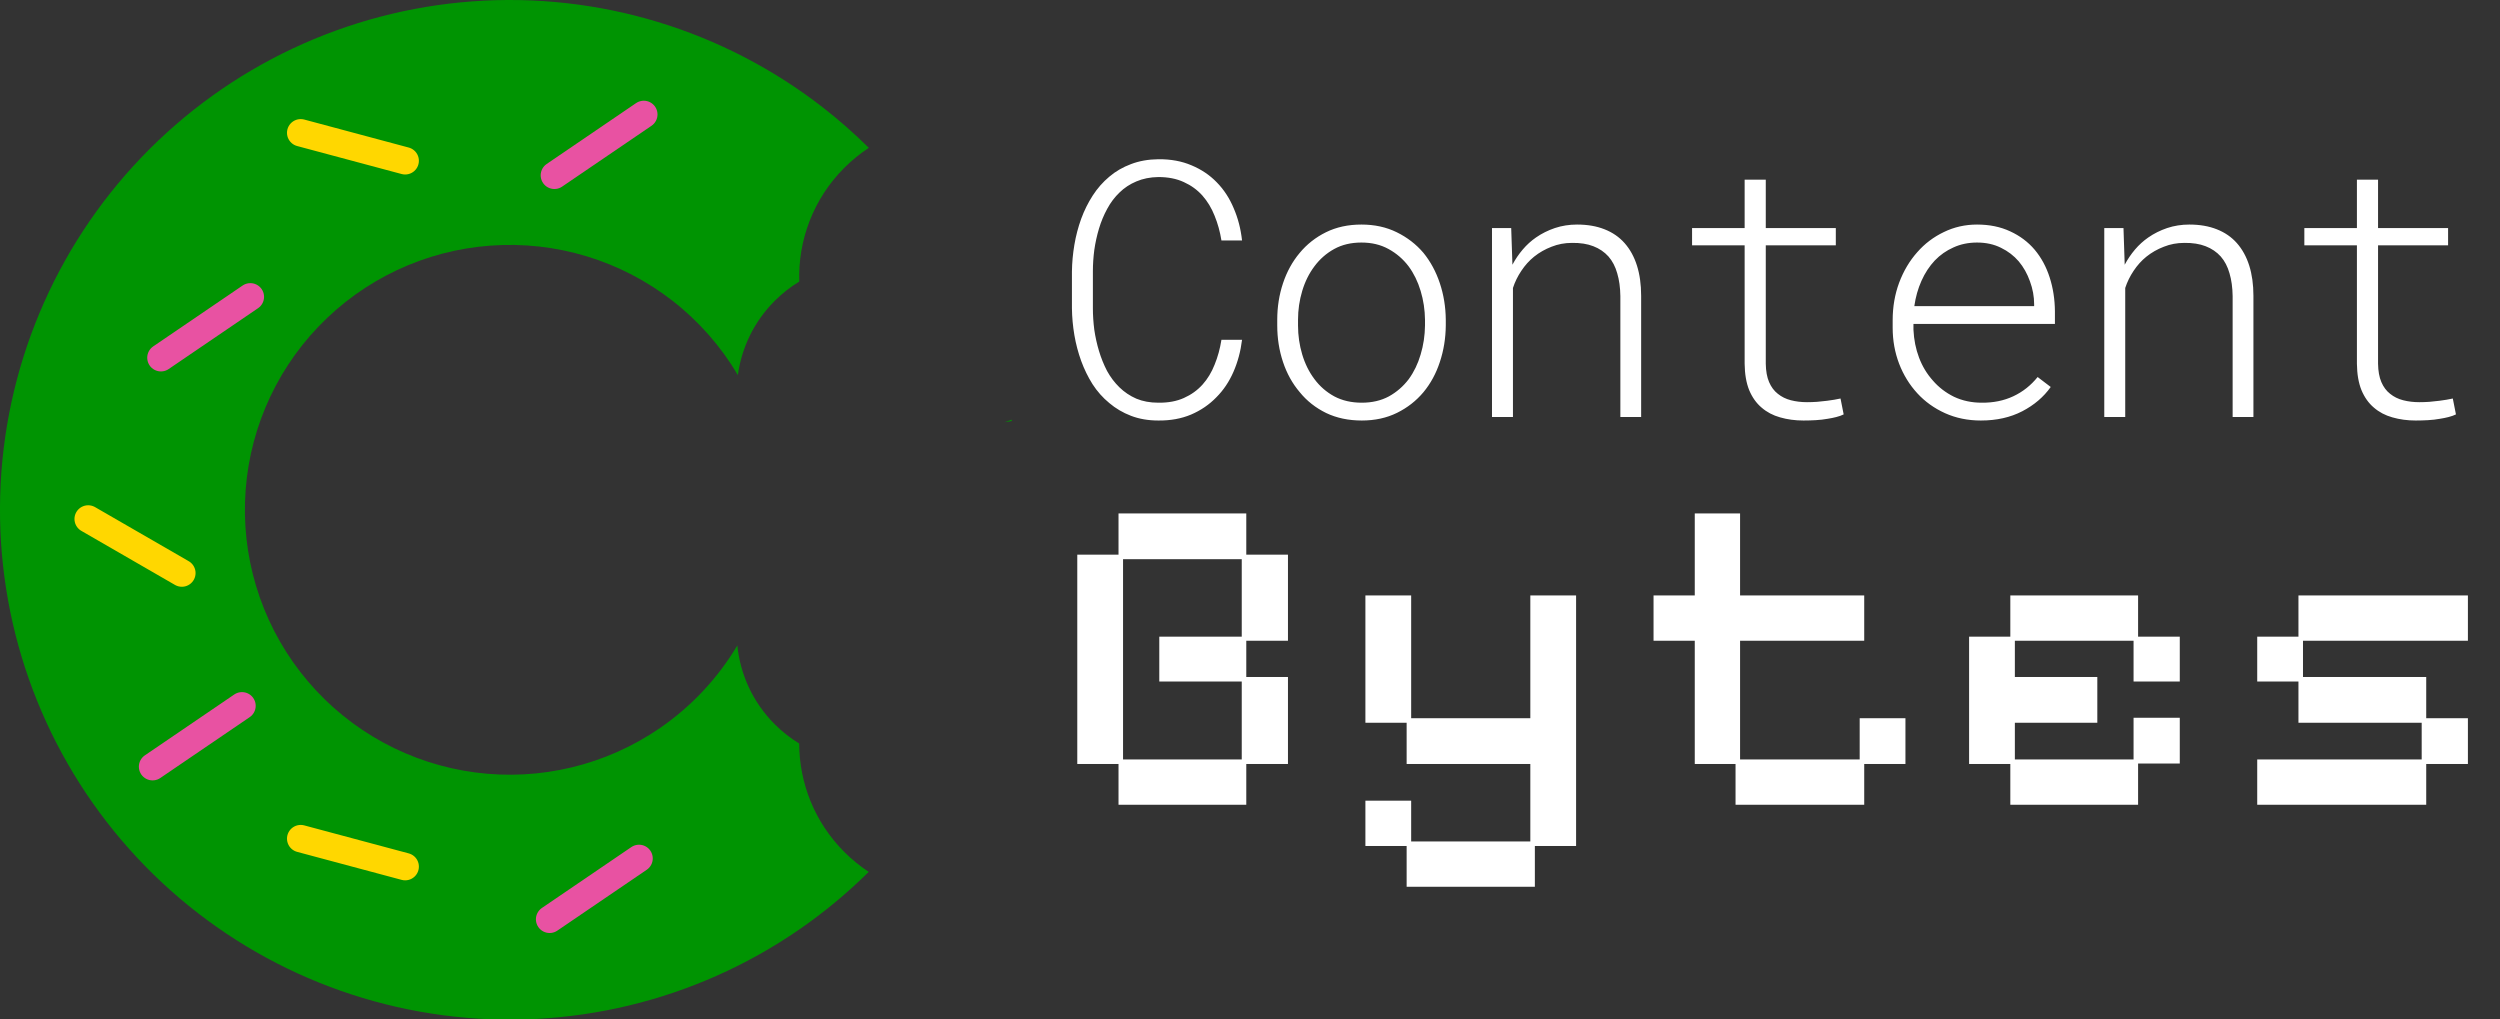 <svg width="515" height="210" viewBox="0 0 515 210" fill="none" xmlns="http://www.w3.org/2000/svg">
<rect x="0" y="0" width="515" height="210" fill="#333333" stroke="none"/>
<g clip-path="url(#clip0_375_101)">
<path d="M230.414 165.78V157.38H221.92V114.26H230.414V105.767H256.734V114.26H265.32V131.993H256.734V139.46H265.32V157.38H256.734V165.78H230.414ZM231.347 156.447H255.8V140.393H238.814V131.153H255.8V115.193H231.347V156.447ZM289.768 182.673V174.273H281.274V164.94H290.701V173.34H315.248V157.38H289.768V148.887H281.274V122.66H290.701V147.953H315.248V122.66H324.674V174.273H316.181V182.673H289.768ZM357.522 165.78V157.38H349.122V131.993H340.629V122.66H349.122V105.767H358.455V122.66H384.029V131.993H358.455V156.447H383.095V147.953H392.522V157.38H384.029V165.78H357.522ZM414.127 165.78V157.38H405.634V131.153H414.127V122.66H440.447V131.153H449.034V140.393H439.514V131.993H415.061V139.46H432.047V148.887H415.061V156.447H439.514V147.86H449.034V157.287H440.447V165.78H414.127ZM464.988 165.78V156.447H498.868V148.887H473.481V140.393H464.988V131.153H473.481V122.66H508.388V131.993H474.415V139.46H499.801V147.953H508.388V157.38H499.801V165.78H464.988Z" fill="white"/>
<path d="M255.861 70.004C255.573 72.354 254.985 74.549 254.098 76.588C253.21 78.627 252.035 80.377 250.572 81.841C249.109 83.352 247.37 84.539 245.355 85.403C243.364 86.242 241.122 86.65 238.627 86.626C236.54 86.626 234.657 86.302 232.978 85.654C231.299 85.007 229.812 84.131 228.517 83.028C227.174 81.925 226.023 80.629 225.063 79.142C224.128 77.655 223.348 76.06 222.725 74.357C222.101 72.63 221.633 70.855 221.321 69.032C221.01 67.185 220.842 65.35 220.818 63.528V55.936C220.842 54.113 221.01 52.278 221.321 50.431C221.633 48.584 222.101 46.797 222.725 45.071C223.348 43.367 224.14 41.773 225.099 40.285C226.059 38.798 227.198 37.503 228.517 36.4C229.812 35.296 231.299 34.433 232.978 33.809C234.657 33.162 236.54 32.826 238.627 32.802C241.17 32.778 243.448 33.198 245.463 34.061C247.478 34.901 249.205 36.064 250.644 37.551C252.107 39.038 253.27 40.813 254.134 42.876C255.021 44.915 255.597 47.133 255.861 49.532H251.615C251.328 47.733 250.86 46.042 250.212 44.459C249.589 42.876 248.749 41.485 247.694 40.285C246.638 39.11 245.367 38.187 243.88 37.515C242.393 36.819 240.642 36.472 238.627 36.472C236.948 36.496 235.437 36.795 234.094 37.371C232.775 37.923 231.623 38.678 230.64 39.638C229.632 40.597 228.781 41.724 228.085 43.02C227.39 44.291 226.826 45.646 226.394 47.085C225.963 48.525 225.639 50 225.423 51.511C225.231 52.998 225.135 54.449 225.135 55.864V63.528C225.135 64.943 225.231 66.406 225.423 67.917C225.639 69.404 225.963 70.867 226.394 72.306C226.826 73.746 227.378 75.113 228.049 76.408C228.745 77.679 229.596 78.806 230.604 79.79C231.611 80.773 232.775 81.553 234.094 82.129C235.413 82.68 236.924 82.956 238.627 82.956C240.642 82.98 242.393 82.656 243.88 81.985C245.391 81.313 246.674 80.389 247.73 79.214C248.761 78.063 249.589 76.696 250.212 75.113C250.86 73.53 251.328 71.827 251.615 70.004H255.861ZM263.113 65.866C263.113 63.228 263.508 60.721 264.3 58.347C265.091 55.972 266.231 53.897 267.718 52.122C269.205 50.323 271.016 48.896 273.151 47.841C275.285 46.785 277.72 46.258 280.454 46.258C283.165 46.258 285.587 46.785 287.722 47.841C289.881 48.896 291.716 50.311 293.227 52.086C294.69 53.885 295.817 55.972 296.609 58.347C297.4 60.721 297.808 63.228 297.832 65.866V67.053C297.808 69.692 297.4 72.198 296.609 74.573C295.841 76.924 294.714 78.998 293.227 80.797C291.74 82.572 289.929 83.987 287.794 85.043C285.659 86.098 283.237 86.626 280.526 86.626C277.792 86.626 275.345 86.11 273.187 85.079C271.028 84.023 269.217 82.596 267.754 80.797C266.243 79.022 265.091 76.948 264.3 74.573C263.508 72.198 263.113 69.692 263.113 67.053V65.866ZM267.394 67.053C267.394 69.116 267.682 71.107 268.258 73.026C268.833 74.945 269.673 76.636 270.776 78.099C271.879 79.586 273.247 80.773 274.878 81.661C276.509 82.524 278.392 82.956 280.526 82.956C282.637 82.956 284.496 82.524 286.103 81.661C287.71 80.773 289.077 79.586 290.205 78.099C291.284 76.612 292.099 74.921 292.651 73.026C293.227 71.107 293.527 69.116 293.551 67.053V65.866C293.527 63.827 293.227 61.849 292.651 59.93C292.075 58.011 291.248 56.32 290.169 54.857C289.041 53.37 287.662 52.182 286.031 51.295C284.424 50.407 282.565 49.964 280.454 49.964C278.32 49.964 276.449 50.407 274.842 51.295C273.235 52.182 271.879 53.37 270.776 54.857C269.673 56.32 268.833 58.011 268.258 59.93C267.682 61.849 267.394 63.827 267.394 65.866V67.053ZM307.351 85.906V46.977H311.308L311.56 54.533C312.16 53.406 312.867 52.362 313.683 51.403C314.498 50.443 315.41 49.616 316.417 48.92C317.592 48.105 318.888 47.457 320.303 46.977C321.742 46.498 323.265 46.258 324.872 46.258C327.007 46.258 328.89 46.582 330.521 47.229C332.176 47.877 333.555 48.824 334.658 50.072C335.786 51.343 336.637 52.89 337.213 54.713C337.788 56.536 338.076 58.611 338.076 60.937V85.906H333.795V61.009C333.771 59.234 333.555 57.663 333.147 56.296C332.763 54.929 332.164 53.777 331.348 52.842C330.509 51.907 329.465 51.199 328.218 50.719C326.995 50.239 325.532 50.012 323.829 50.036C322.342 50.036 320.938 50.299 319.619 50.827C318.3 51.331 317.101 52.014 316.021 52.878C315.014 53.693 314.139 54.665 313.395 55.792C312.651 56.895 312.076 58.071 311.668 59.318V85.906H307.351ZM363.749 37.011V46.977H378.177V50.539H363.749V74.933C363.773 76.444 364.001 77.703 364.433 78.71C364.865 79.718 365.464 80.522 366.232 81.121C366.999 81.745 367.899 82.189 368.93 82.452C369.961 82.716 371.065 82.848 372.24 82.848C372.936 82.848 373.631 82.824 374.327 82.776C375.022 82.704 375.706 82.632 376.378 82.56C376.881 82.488 377.373 82.416 377.853 82.344C378.356 82.248 378.788 82.165 379.148 82.093L379.796 85.367C379.364 85.582 378.86 85.762 378.285 85.906C377.733 86.05 377.145 86.17 376.522 86.266C375.73 86.41 374.903 86.506 374.039 86.554C373.2 86.602 372.36 86.626 371.521 86.626C369.794 86.626 368.187 86.41 366.699 85.978C365.236 85.57 363.965 84.899 362.886 83.963C361.806 83.052 360.955 81.853 360.331 80.365C359.732 78.878 359.42 77.067 359.396 74.933V50.539H348.566V46.977H359.396V37.011H363.749ZM408.059 86.626C405.373 86.626 402.914 86.122 400.683 85.115C398.453 84.107 396.546 82.74 394.963 81.013C393.356 79.262 392.108 77.235 391.221 74.933C390.334 72.606 389.89 70.136 389.89 67.521V65.974C389.89 63.216 390.334 60.637 391.221 58.239C392.132 55.816 393.38 53.717 394.963 51.942C396.498 50.191 398.321 48.812 400.432 47.805C402.542 46.773 404.821 46.258 407.267 46.258C409.834 46.258 412.113 46.725 414.103 47.661C416.094 48.572 417.773 49.832 419.14 51.439C420.508 53.07 421.539 54.977 422.235 57.159C422.93 59.318 423.29 61.633 423.314 64.103V66.73H394.171V67.917C394.267 69.98 394.651 71.899 395.323 73.674C395.994 75.448 396.942 77.019 398.165 78.387C399.364 79.778 400.815 80.893 402.518 81.733C404.245 82.548 406.152 82.956 408.239 82.956C410.637 82.98 412.808 82.536 414.751 81.625C416.694 80.713 418.361 79.394 419.752 77.667L422.45 79.718C420.987 81.781 419.032 83.448 416.586 84.719C414.139 85.99 411.297 86.626 408.059 86.626ZM407.267 49.964C405.493 49.964 403.873 50.299 402.41 50.971C400.947 51.619 399.664 52.518 398.561 53.669C397.457 54.845 396.546 56.236 395.826 57.843C395.107 59.45 394.615 61.189 394.351 63.06H419.032V62.664C419.032 61.081 418.745 59.51 418.169 57.951C417.617 56.392 416.85 55.025 415.866 53.849C414.859 52.674 413.636 51.739 412.197 51.043C410.757 50.323 409.114 49.964 407.267 49.964ZM433.48 85.906V46.977H437.438L437.69 54.533C438.289 53.406 438.997 52.362 439.812 51.403C440.628 50.443 441.539 49.616 442.547 48.92C443.722 48.105 445.017 47.457 446.432 46.977C447.871 46.498 449.395 46.258 451.002 46.258C453.136 46.258 455.019 46.582 456.65 47.229C458.305 47.877 459.684 48.824 460.788 50.072C461.915 51.343 462.767 52.89 463.342 54.713C463.918 56.536 464.206 58.611 464.206 60.937V85.906H459.924V61.009C459.9 59.234 459.684 57.663 459.277 56.296C458.893 54.929 458.293 53.777 457.478 52.842C456.638 51.907 455.595 51.199 454.348 50.719C453.124 50.239 451.661 50.012 449.958 50.036C448.471 50.036 447.068 50.299 445.749 50.827C444.43 51.331 443.23 52.014 442.151 52.878C441.143 53.693 440.268 54.665 439.524 55.792C438.781 56.895 438.205 58.071 437.797 59.318V85.906H433.48ZM489.879 37.011V46.977H504.306V50.539H489.879V74.933C489.903 76.444 490.131 77.703 490.562 78.71C490.994 79.718 491.594 80.522 492.361 81.121C493.129 81.745 494.028 82.189 495.06 82.452C496.091 82.716 497.194 82.848 498.37 82.848C499.065 82.848 499.761 82.824 500.456 82.776C501.152 82.704 501.836 82.632 502.507 82.56C503.011 82.488 503.503 82.416 503.982 82.344C504.486 82.248 504.918 82.165 505.278 82.093L505.925 85.367C505.493 85.582 504.99 85.762 504.414 85.906C503.862 86.05 503.275 86.17 502.651 86.266C501.86 86.41 501.032 86.506 500.169 86.554C499.329 86.602 498.49 86.626 497.65 86.626C495.923 86.626 494.316 86.41 492.829 85.978C491.366 85.57 490.095 84.899 489.015 83.963C487.936 83.052 487.084 81.853 486.461 80.365C485.861 78.878 485.549 77.067 485.525 74.933V50.539H474.696V46.977H485.525V37.011H489.879Z" fill="white"/>
</g>
<g clip-path="url(#clip1_375_101)">
<path fill-rule="evenodd" clip-rule="evenodd" d="M178.953 179.608C174.564 183.958 169.774 187.939 164.622 191.49C143.214 206.247 117.092 212.538 91.313 209.145C65.533 205.752 41.929 192.916 25.068 173.122C8.208 153.327 -0.711 127.982 0.04 101.991C0.79 76 11.156 51.211 29.13 32.422C47.105 13.634 71.41 2.181 97.343 0.281C123.275 -1.619 148.99 6.168 169.512 22.136C172.844 24.729 176.002 27.508 178.972 30.454C177.191 31.625 175.502 32.993 173.935 34.56C167.483 41.012 164.387 49.55 164.647 58.003C162.848 59.095 161.15 60.419 159.595 61.974C155.295 66.273 152.764 71.671 152.002 77.265C148.542 71.408 143.989 66.201 138.53 61.953C127.866 53.656 114.504 49.609 101.03 50.597C87.555 51.584 74.925 57.535 65.585 67.298C56.246 77.061 50.859 89.941 50.47 103.447C50.08 116.952 54.714 130.122 63.475 140.407C72.236 150.693 84.501 157.362 97.896 159.125C111.292 160.889 124.865 157.62 135.989 149.952C142.502 145.462 147.905 139.651 151.89 132.966C152.487 138.892 155.055 144.657 159.595 149.197C161.145 150.748 162.838 152.068 164.632 153.159C164.658 161.253 167.76 169.339 173.935 175.515C175.496 177.075 177.179 178.44 178.953 179.608ZM206.97 86.98C207.444 86.813 207.915 86.634 208.383 86.444C208.399 86.537 208.416 86.629 208.432 86.721L206.97 86.98Z" fill="#009402"/>
<line x1="132.622" y1="23.573" x2="114.204" y2="36.113" stroke="#E852A2" stroke-width="5.649" stroke-linecap="round"/>
<line x1="83.466" y1="33.122" x2="61.944" y2="27.355" stroke="#FFD700" stroke-width="5.649" stroke-linecap="round"/>
<line x1="51.571" y1="61.151" x2="33.153" y2="73.691" stroke="#E852A2" stroke-width="5.649" stroke-linecap="round"/>
<line x1="37.462" y1="118.049" x2="18.165" y2="106.909" stroke="#FFD700" stroke-width="5.649" stroke-linecap="round"/>
<line x1="49.849" y1="145.397" x2="31.43" y2="157.937" stroke="#E852A2" stroke-width="5.649" stroke-linecap="round"/>
<line x1="83.466" y1="178.525" x2="61.944" y2="172.758" stroke="#FFD700" stroke-width="5.649" stroke-linecap="round"/>
<line x1="131.642" y1="176.835" x2="113.223" y2="189.375" stroke="#E852A2" stroke-width="5.649" stroke-linecap="round"/>
</g>
<defs>
<clipPath id="clip0_375_101">
<rect width="297.93" height="181.754" fill="white" transform="translate(216.383 8.844)"/>
</clipPath>
<clipPath id="clip1_375_101">
<rect width="216.386" height="210" fill="white"/>
</clipPath>
</defs>
</svg>

